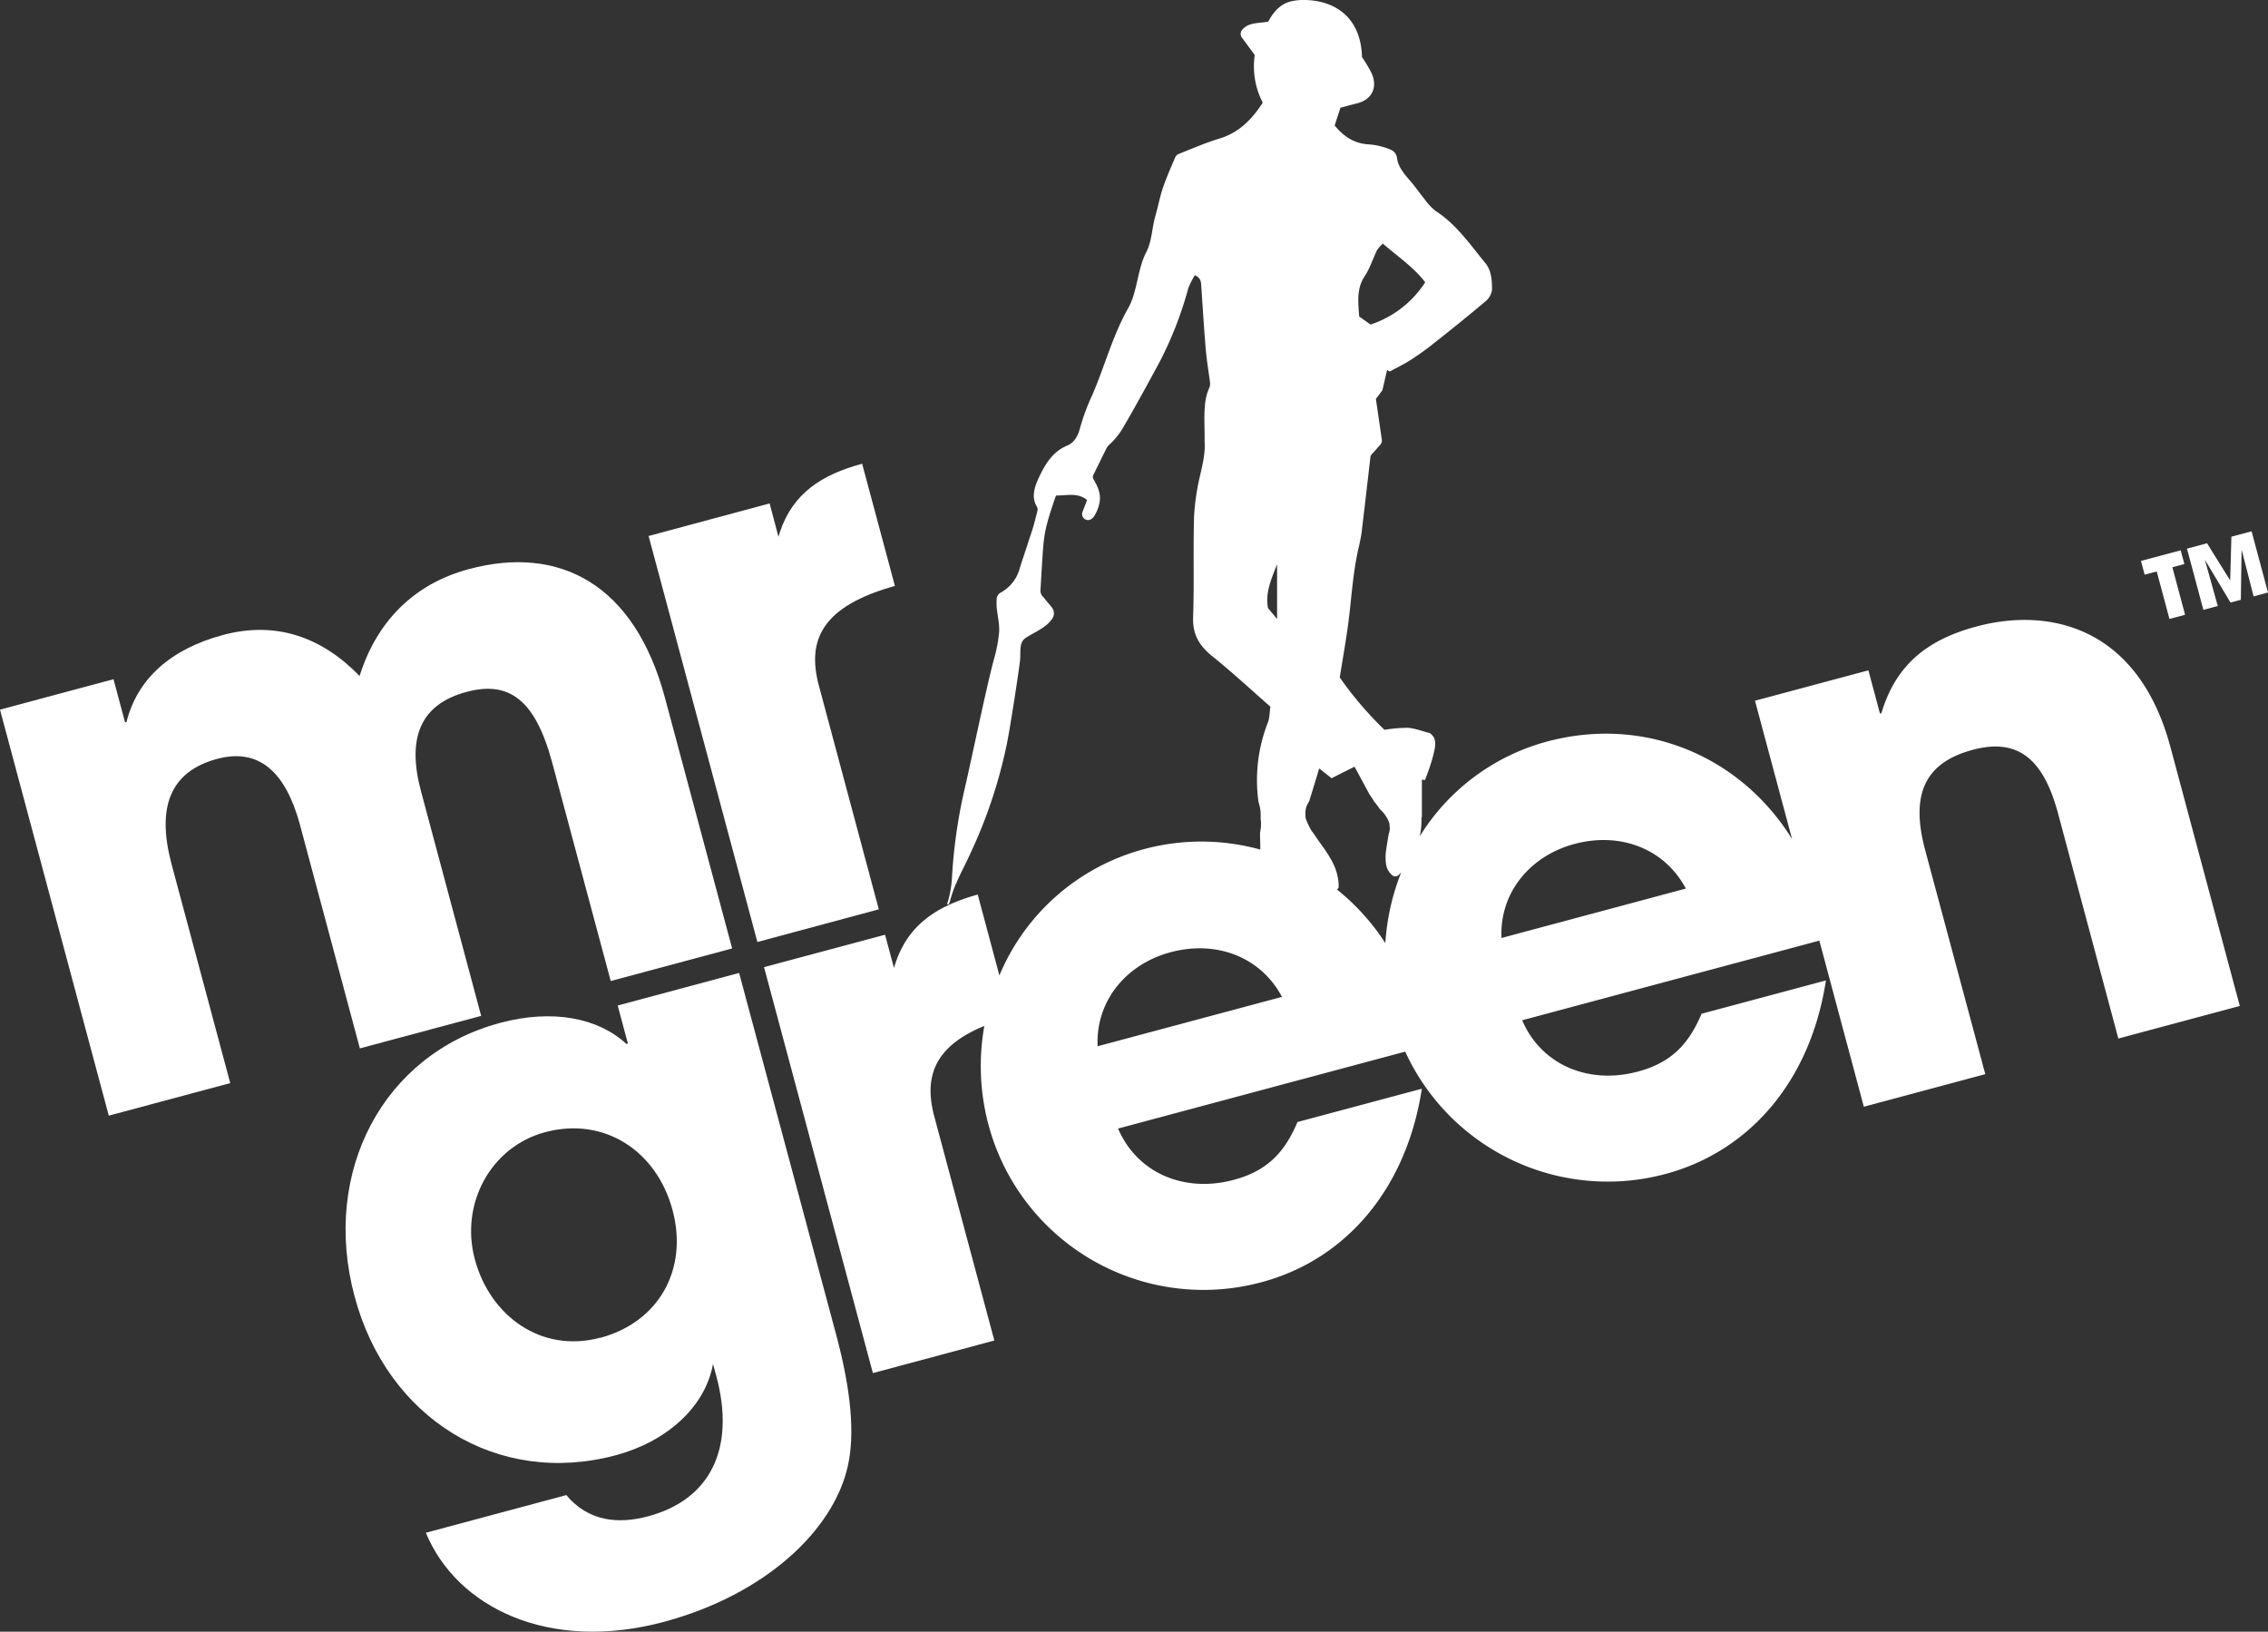 <svg xmlns="http://www.w3.org/2000/svg" viewBox="0 0 696.34 501"><rect x="0" y="0" width="696.34" height="501" fill="#333333" stroke="none"/><defs><style>.cls-1{fill:#fff}</style></defs><g id="Layer_2" data-name="Layer 2"><g id="Layer_1-2" data-name="Layer 1"><polygon points="662.18 175.46 666.08 190.04 670.88 188.75 666.98 174.17 670.66 173.18 669.53 168.97 657.34 172.23 658.47 176.45 662.18 175.46" class="cls-1"/><polygon points="691.3 163.13 685.1 164.79 684.73 178.15 684.68 178.16 677.63 166.8 671.46 168.45 676.5 187.25 680.92 186.06 676.95 171.85 684.83 185.01 688 184.16 688.23 168.97 688.3 169 691.92 183.11 696.34 181.93 691.3 163.13" class="cls-1"/><path d="M269.82,279.2l-18.41-68.73c-3.79-14.15,1.17-24.39,23.35-30.57L264.7,142.39c-12.62,3.38-21.24,9.22-25.17,20.75-.18.54-.35,1.1-.52,1.67l-2.71-10.24-37.16,10,33.4,124.66Z" class="cls-1"/><path d="M147.73,311.91l-18.48-69c-4.39-16.4-.17-26.68,14-30.47,12.81-3.43,21,2.07,26.26,21.61l18,67.16,37.28-10-20.64-77c-9.33-34.81-32.32-46.95-60.17-39.48-17.07,4.57-28.38,16.26-33.57,32.82-11.65-12-25.72-16.94-41.9-12.6-15.94,4.27-26.28,13.3-29.67,26.72l-.44.12-3.55-13.25L0,217.89,33.4,342.55l37.29-10-18-67.16c-4.63-17.29-.65-28.47,14-32.39,12.81-3.43,21,4,25.39,20.17l18.41,68.72Z" class="cls-1"/><path d="M226.93,298.73l-37.28,10,3.13,11.68-.45.12c-8.65-8-22.63-10.79-38.8-6.46-35.94,9.63-54.9,45.77-44.67,83.95,10,37.51,43.85,58.54,80.23,48.79,15.28-4.09,27.4-14.56,29.82-28l1,3.6c6.08,22.68-2.07,38.11-20.94,43.16-9.2,2.47-18.36,1.55-25.09-6.52l-43.13,11.56c9.53,23,37.79,36.81,73.06,27.37,31.21-8.37,52.15-28.18,56.5-47.88,2.2-9.74,1-23.14-3.5-40Zm-42.67,112c-18,4.82-33.79-6.59-38.48-24.1-4.57-17.08,4.95-34.55,21.57-39,18.19-4.87,34.28,5.74,39.15,23.94C211.32,389.58,202.45,405.91,184.26,410.78Z" class="cls-1"/><path d="M606.87,192.35c-15,4-24.79,11.7-29.22,26.61l-.45.12-3.55-13.26-34.82,9.33,11.39,42.48c-15.74-25.4-45.2-38-75.25-29.94a66.13,66.13,0,0,0-39.07,29.1,22,22,0,0,0,.54-5.28c0-.2,0-.38,0-.58h.12V239.35l.94.16a67.45,67.45,0,0,0,2.44-7.18c.59-2.56,1.64-5.4-.94-7.24-2.51-.63-4.62-1.48-6.77-1.63a45.61,45.61,0,0,0-7.16.62A109.35,109.35,0,0,1,411.34,208c1-6.24,2.07-12.11,2.79-18,.9-7.35,1.34-14.75,3.05-22,.31-1.32.76-3.5.91-4.84.92-7.61,1.79-15.23,2.68-22.93a1.13,1.13,0,0,1,.27-.61l2.79-3.13a1.86,1.86,0,0,0,.44-1.46c-.65-4.4-1.27-8.69-1.83-12.55l2-2.66c.6-2.59,1-4.41,1.46-6.23l.78.49c2.11-1.16,4.3-2.2,6.32-3.49a85.25,85.25,0,0,0,7-5c5.4-4.27,10.76-8.57,16-13A5.53,5.53,0,0,0,458.09,89c0-2.81-.13-5.84-2-8.17-4.69-5.69-8.86-11.87-15.23-16a16.87,16.87,0,0,1-3.45-3.64c-1.33-1.6-2.49-3.33-3.81-4.93-2-2.39-4.28-4.61-4.69-7.79A3.11,3.11,0,0,0,427.07,46a20.83,20.83,0,0,0-7.36-1.7c-4.38-.45-7.23-2.57-9.94-5.75.78-2.4,1-3.09,1.79-5.48,1.69-.41,3.3-.91,4.93-1.29,4.61-1.08,6.58-4.77,4.68-9.2a41.56,41.56,0,0,0-3-5.05C417.87,5.69,410.33.26,400.81,0a16.6,16.6,0,0,0-3.84.3c-3.81.65-6,3.41-7.57,6.32-2.94.62-6.1.12-8.09,2.63a1.92,1.92,0,0,0,0,2.31l3.93,5.32a24.15,24.15,0,0,0,2.46,14.63c-3.43,5.31-7.34,9.18-13.18,11-4.19,1.26-8.21,3-12.58,4.74a2,2,0,0,0-1.14,1.11c-1.22,2.9-2.58,5.91-3.65,9-1,2.92-1.57,6-2.43,9-1.07,3.7-1,7.62-2.86,11.23-2.6,5-2.67,12.09-5.46,17-4.79,8.44-7.19,17.79-11,26.6a67.85,67.85,0,0,0-3.79,10.18c-.63,2.54-1.79,4.53-3.95,5.44-4.59,1.94-6.81,5.8-8.74,9.92-1.36,2.92-2.29,6-.59,8.81a1.66,1.66,0,0,1,.2,1.25c-.44,1.76-.82,3.33-1.27,4.88-.5,1.73-1.1,3.3-1.67,5.14-.9,2.91-1.78,5.23-2.63,8.12a11.93,11.93,0,0,1-5.68,7A2.39,2.39,0,0,0,306,184a22.8,22.8,0,0,0,0,2.35c.23,2.59.92,5.18.76,7.73a44.74,44.74,0,0,1-1.69,8.67c-2.56,9.77-6.9,31-9.21,40.85a161.69,161.69,0,0,0-3.58,25.85,31.63,31.63,0,0,1-1.52,8.2l.56,0c.1-.3.22-.58.34-.86a33.67,33.67,0,0,1,2.15-6.09c1.14-2.71,2.64-5.18,6-12.81a151,151,0,0,0,9.35-29.61c.93-4.55,3.44-20.69,4-25.3.3-2.42-.39-5.58,1.59-7,2.81-1.94,6.36-3.08,8.35-6.07a2.93,2.93,0,0,0-.19-3.46l-2.91-3.5a2.43,2.43,0,0,1-.55-1.69c.29-4.85.51-9.06.84-13.27.41-5.05,1.23-8,3.84-15.61a.33.33,0,0,1,.34-.24c3.2,0,6.27-.9,9.1,1.23.12.1.18.27,0,.67l-1.21,3.12a1.84,1.84,0,0,0,2.21,2.45,3,3,0,0,0,1.44-1.24,11.62,11.62,0,0,0,1.54-3.9c.65-2.89-.67-5.35-1.89-7.51a1.16,1.16,0,0,1,0-1.07c1.41-2.88,2.71-5.52,4-8.13a3.86,3.86,0,0,1,.85-1.15,22.71,22.71,0,0,0,4.13-5c4-6.85,7.78-13.78,11.54-20.75a114.19,114.19,0,0,0,8.68-22.42,23.71,23.71,0,0,1,2-3.94c2.13,1,1.89,2.48,2,3.89.43,6.34.82,12.69,1.35,19,.27,3.07.77,6.11,1.3,10a3.58,3.58,0,0,1-.32,1.93c-1.8,4-1.37,9.26-1.34,14.43,0,.65,0,1.31,0,1.95.23,3.42-.58,6.66-1.32,10a70.42,70.42,0,0,0-1.92,13c-.3,10.27.07,20.56-.29,30.82-.19,5.29,1.91,8.76,5.85,11.93,6.06,4.88,11.77,10.18,17.87,15.52-.25,1.68-.19,3.43-.78,4.91a48.48,48.48,0,0,0-2.86,24.41,1.57,1.57,0,0,1,.1.28,12.6,12.6,0,0,1,.56,3.94s0,0,0,0a.09.09,0,0,1,0,0c0,.32,0,.65,0,1s.07.43.08.65a12.46,12.46,0,0,1,0,1.73c0,.12,0,.24-.05.36-.06.47-.12.94-.22,1.39,0,.17,0,.32,0,.48,0,1.39.08,2.77.07,4.16,0,.2,0,.39,0,.57a67.83,67.83,0,0,0-36-.05,66.8,66.8,0,0,0-44.1,38.7l-6.65-24.84C287.52,278.18,278.9,284,275,295.55c-.19.54-.36,1.09-.52,1.66L271.74,287l-37.16,9.95L268,421.59l37.29-10-18.42-68.73c-3.28-12.25,0-21.57,15.35-27.86a69.81,69.81,0,0,0,1.28,30.37,68.32,68.32,0,0,0,83.73,48.34c26.28-7,44.69-29.07,49.31-59.43l-38.18,10.23c-4,9.48-9.45,15.05-19.56,17.75-15.27,4.1-29.7-2.14-35.52-15.75l88.16-23.62a68.38,68.38,0,0,0,79.86,37.58c26.28-7.05,44.69-29.07,49.31-59.44l-38.18,10.23c-4,9.49-9.45,15.05-19.56,17.76-15.27,4.09-29.7-2.15-35.52-15.76l91.24-24.45,13.66,51,37.29-10L591.1,261.09c-4.51-16.85-.45-26.84,14.6-30.87,13.7-3.67,21.64,2.62,26.16,19.47l18.53,69.18,37.29-10-21.3-79.51C656.51,192.53,629.33,186.33,606.87,192.35ZM419,84.8c1.63-2.42,2.49-5.34,3.79-8a10.59,10.59,0,0,1,1.79-2c4.49,3.92,9.4,7.16,13,11.87A31.86,31.86,0,0,1,420.8,99.65l-3.5-2.49C417,92.66,416.46,88.63,419,84.8ZM389.31,186.7c-.89-4.83,1.09-9.09,2.79-13.43v16.78ZM337,321.24c-.63-14,8.89-25.25,22.36-28.86,14.38-3.85,27.89,1.67,34.24,13.7Zm88.37-31.63a69.5,69.5,0,0,0-14.92-16.52A1,1,0,0,0,411,272a12.39,12.39,0,0,0-.07-1.36,16.88,16.88,0,0,0-1.89-6.07,43.49,43.49,0,0,0-3.36-5.24c-.89-1.23-1.74-2.5-2.61-3.76a4.08,4.08,0,0,1-.65-.93,25.27,25.27,0,0,1-1.41-3,4.21,4.21,0,0,1-.19-1.55,6,6,0,0,1,1-3.84l.06-.07c.05-.11.09-.22.15-.33l0-.06c1-3.23,2-6.48,3-9.85l3.8,3c2.23-1.13,4.58-2.3,7.06-3.54l4.62,8.57c.52.7,1,1.46,1.43,2.2a15.81,15.81,0,0,1,1.67,2.23l0,0c-.09-.16,0-.08.15.15a9.61,9.61,0,0,1,2,2.45c.09.16.2.31.28.45a0,0,0,0,1,0,0c0,.11.07.23.12.35h0a3.27,3.27,0,0,1,.48,1.9c0,.12.06.23.07.35a4.55,4.55,0,0,1-.32,1.91c-.3,1.79-.6,3.58-.86,5.38a14.79,14.79,0,0,0,0,3.76,5.34,5.34,0,0,0,1.75,3.47,1.45,1.45,0,0,0,2.22,0,7.49,7.49,0,0,0,.7-.68A70.75,70.75,0,0,0,425.34,289.61ZM461,288c-.63-14,8.89-25.25,22.36-28.86,14.38-3.86,27.89,1.67,34.24,13.69Z" class="cls-1"/></g></g></svg>
